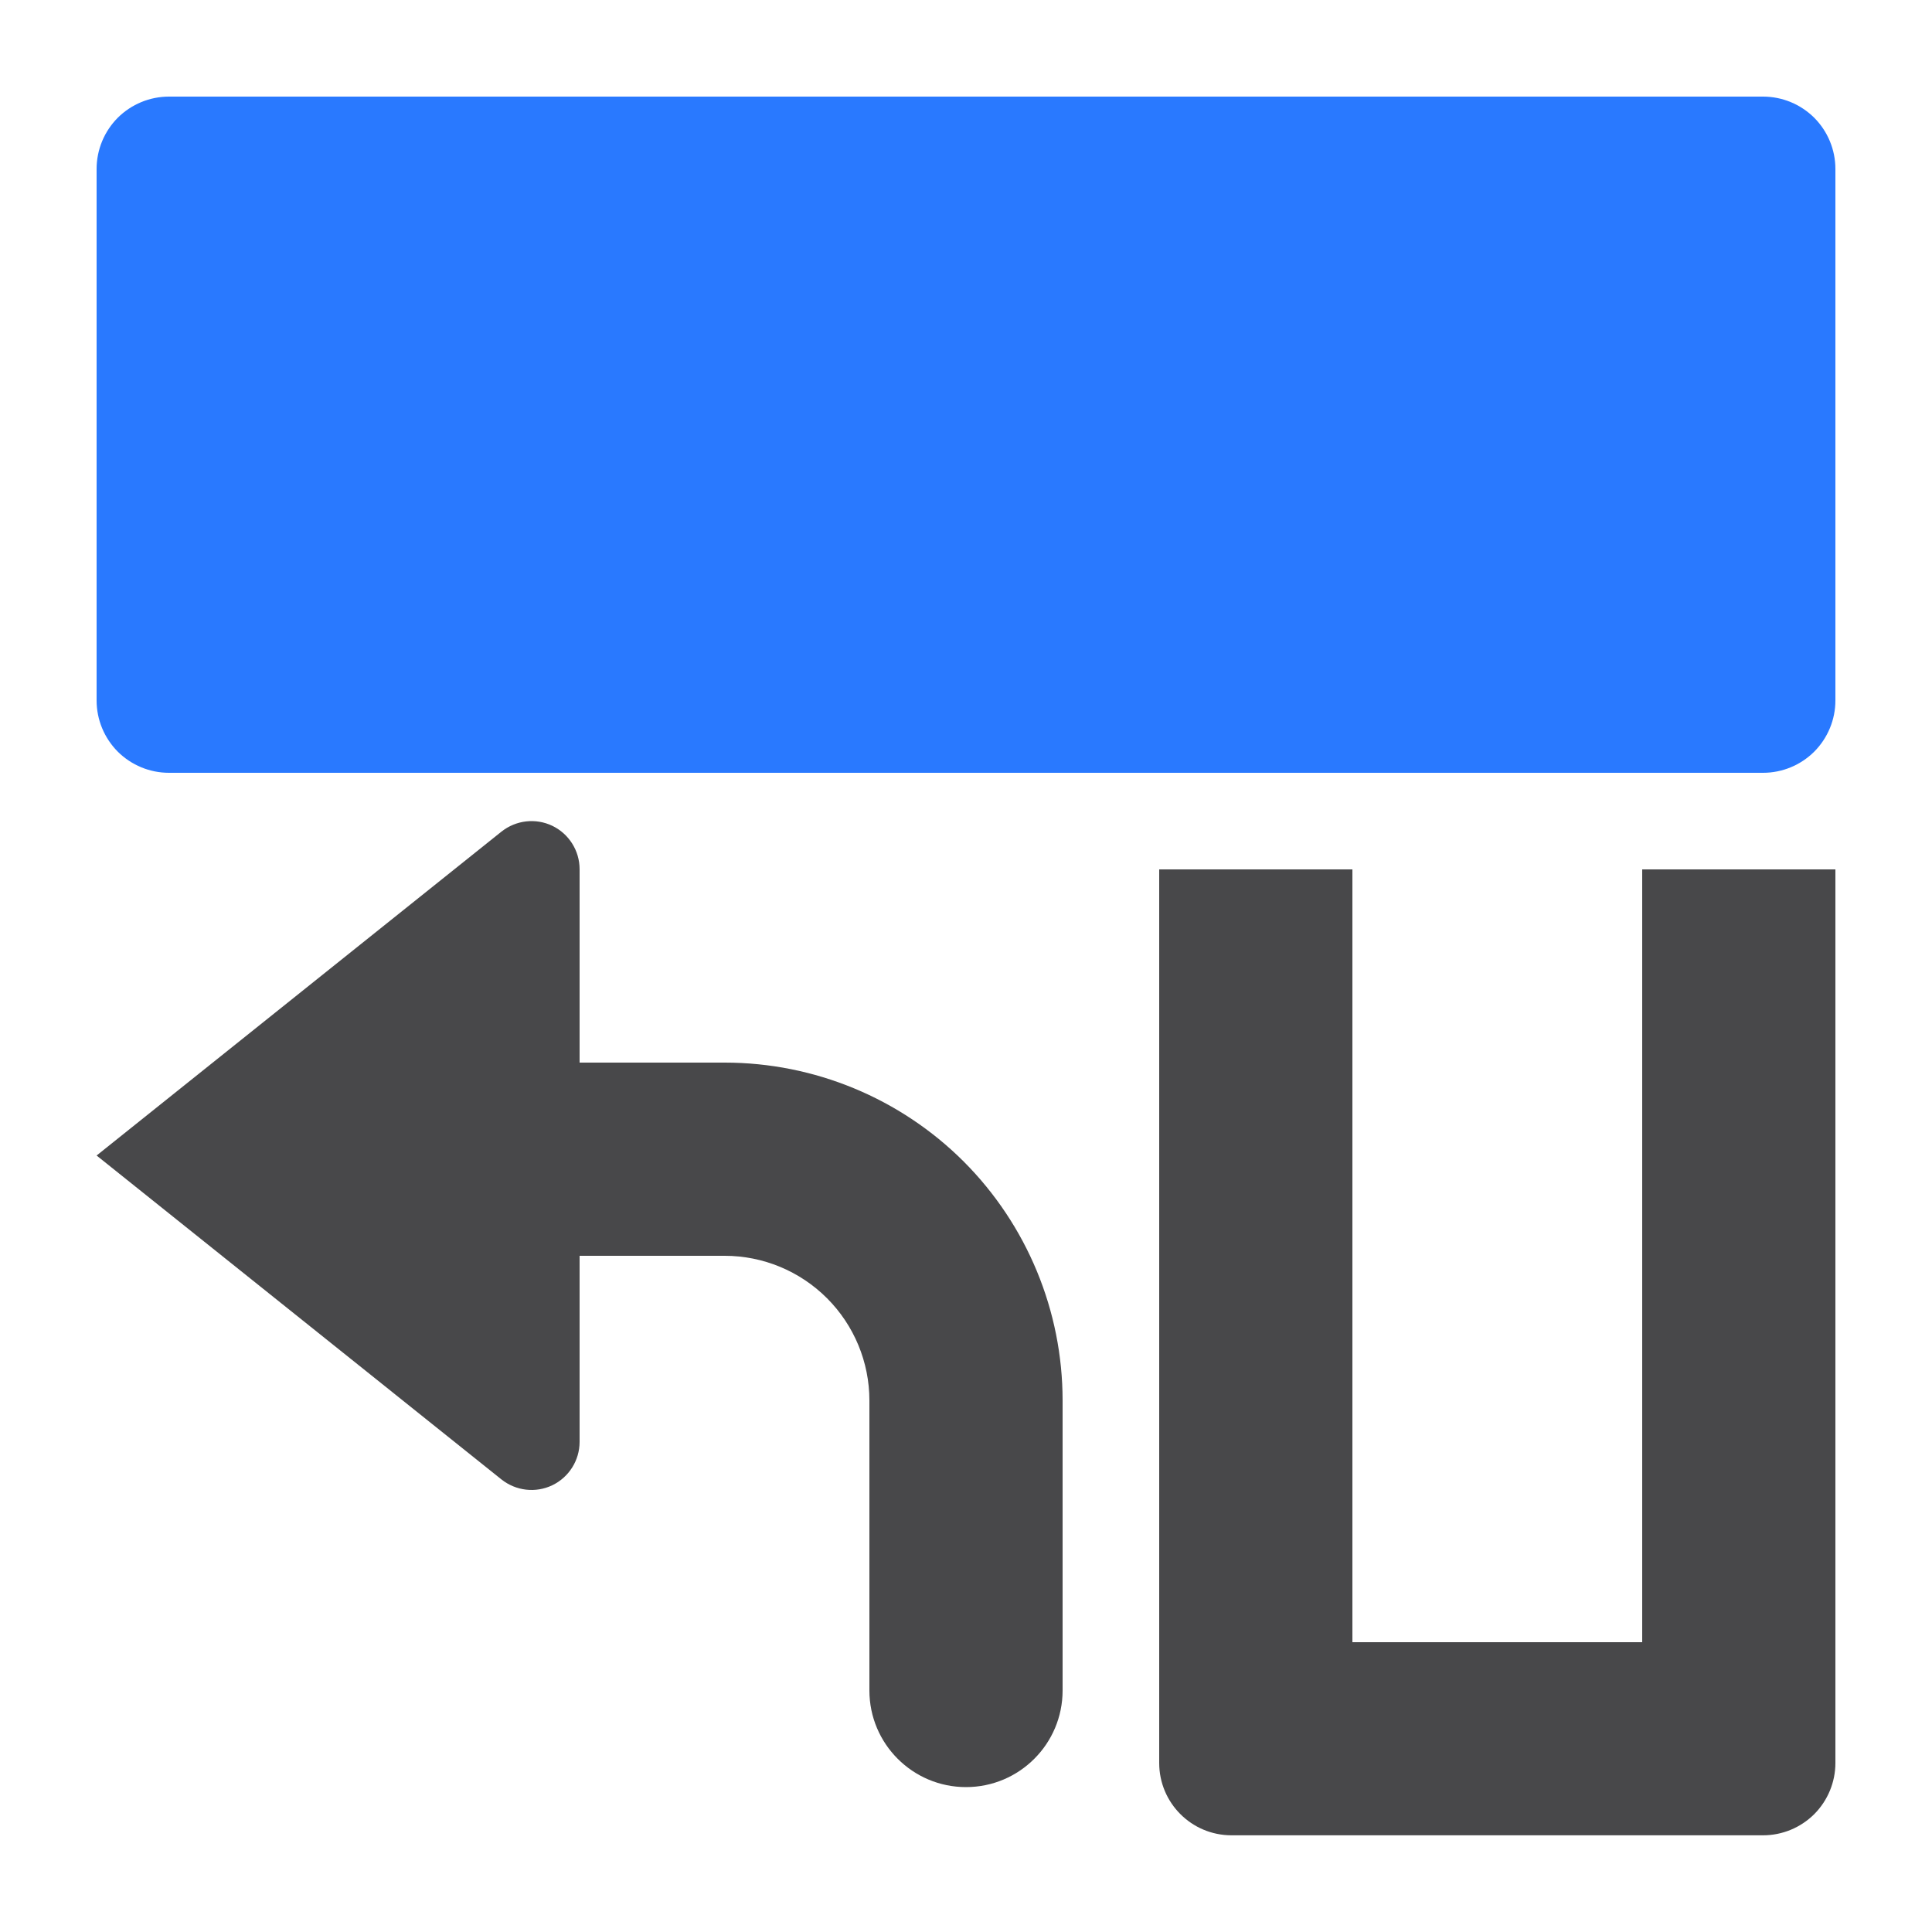 <?xml version="1.0" encoding="UTF-8" standalone="no"?>
<!DOCTYPE svg PUBLIC "-//W3C//DTD SVG 1.1//EN" "http://www.w3.org/Graphics/SVG/1.1/DTD/svg11.dtd">
<svg width="100%" height="100%" viewBox="0 0 20 20" version="1.1" xmlns="http://www.w3.org/2000/svg" xmlns:xlink="http://www.w3.org/1999/xlink" xml:space="preserve" xmlns:serif="http://www.serif.com/" style="fill-rule:evenodd;clip-rule:evenodd;stroke-linejoin:round;stroke-miterlimit:2;">
    <g id="light">
        <g id="blue">
            <path d="M1.749,8C1.55,8 1.36,7.921 1.219,7.781C1.079,7.64 1,7.45 1,7.251C1,5.906 1,3.094 1,1.749C1,1.55 1.079,1.36 1.219,1.219C1.36,1.079 1.55,1 1.749,1C4.675,1 15.325,1 18.251,1C18.45,1 18.64,1.079 18.781,1.219C18.921,1.36 19,1.55 19,1.749C19,3.094 19,5.906 19,7.251C19,7.45 18.921,7.64 18.781,7.781C18.64,7.921 18.45,8 18.251,8C15.325,8 4.675,8 1.749,8Z" style="fill:rgb(41,121,255);"/>
        </g>
        <g id="yellow">
        </g>
        <g id="red">
        </g>
        <g id="text">
            <path d="M6,11L7.502,11C8.43,11 9.32,11.369 9.976,12.024C10.631,12.68 11,13.57 11,14.498C11,15.952 11,17.5 11,17.5C11,18.052 10.552,18.5 10,18.5C9.448,18.5 9,18.052 9,17.5L9,14.498C9,14.101 8.842,13.72 8.561,13.439C8.28,13.158 7.899,13 7.502,13L6,13C6,13 6,14.926 6,14.926C6,15.117 5.89,15.292 5.718,15.375C5.545,15.458 5.341,15.434 5.191,15.315C3.776,14.183 1,11.962 1,11.962C1,11.962 3.776,9.741 5.191,8.609C5.341,8.49 5.545,8.466 5.718,8.549C5.89,8.632 6,8.807 6,8.998L6,11Z" style="fill:rgb(72,72,74);"/>
            <path d="M14,9L14,17L17,17L17,9L19,9C19,14.598 19,17.154 19,18.25C19,18.449 18.921,18.639 18.781,18.78C18.64,18.92 18.45,18.999 18.251,18.999C16.906,18.999 14.094,18.999 12.749,18.999C12.335,18.999 12,18.664 12,18.25C12,15.927 12,9 12,9L14,9Z" style="fill:rgb(72,72,74);"/>
        </g>
        <g id="working">
        </g>
    </g>
</svg>
